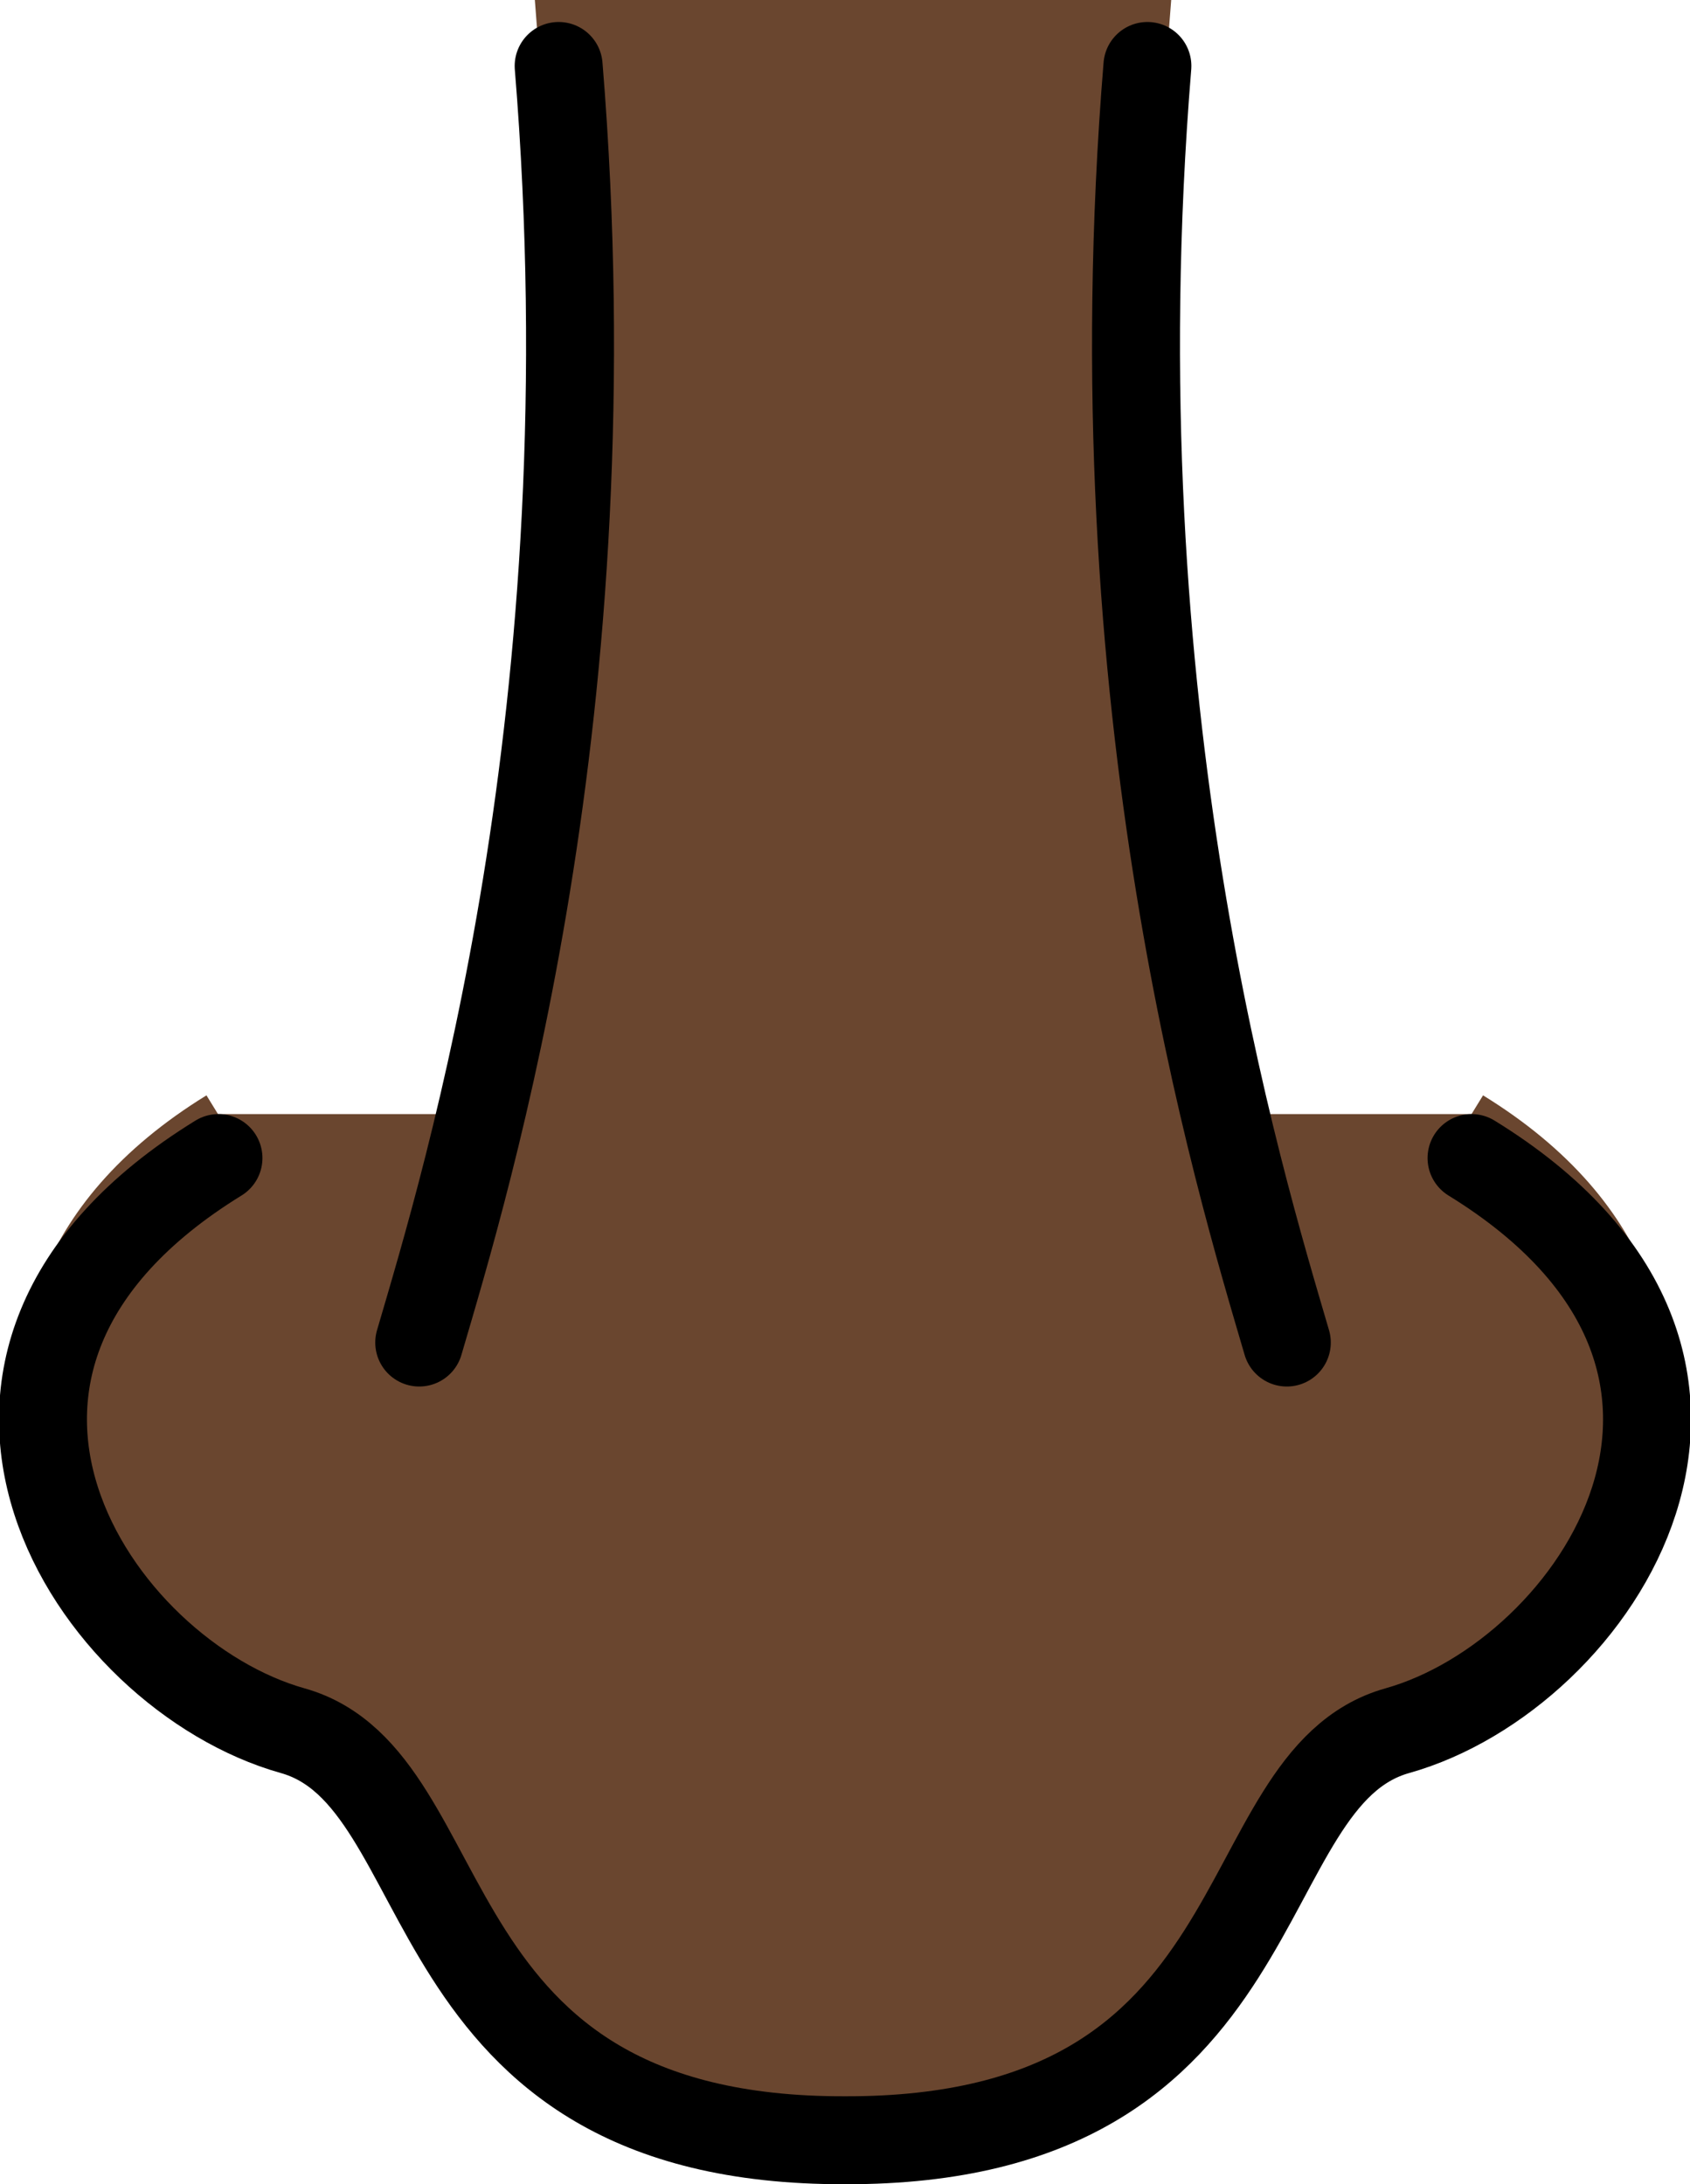 <?xml version="1.0" encoding="UTF-8" standalone="no"?>
<svg
   id="emoji"
   viewBox="0 0 38.438 49.667"
   version="1.1"
   sodipodi:docname="1f443-1f3ff.svg"
   width="38.438"
   height="49.667"
   xmlns:inkscape="http://www.inkscape.org/namespaces/inkscape"
   xmlns:sodipodi="http://sodipodi.sourceforge.net/DTD/sodipodi-0.dtd"
   xmlns="http://www.w3.org/2000/svg"
   xmlns:svg="http://www.w3.org/2000/svg">
  <defs
     id="defs5" />
  <sodipodi:namedview
     id="namedview5"
     pagecolor="#ffffff"
     bordercolor="#000000"
     borderopacity="0.25"
     inkscape:showpageshadow="2"
     inkscape:pageopacity="0.0"
     inkscape:pagecheckerboard="0"
     inkscape:deskcolor="#d1d1d1" />
  <g
     id="color"
     transform="translate(-16.781,-11.375)" />
  <g
     id="hair"
     transform="translate(-16.781,-11.375)" />
  <g
     id="skin"
     transform="translate(-16.781,-11.375)">
    <path
       fill="#6a462f"
       stroke="#6a462f"
       d="M 46.05,41.903 C 44.971,38.097 41.678,27.036 42.878,11.875 h -13.391 c 1.2,15.161 -2.093,26.222 -3.171,30.028"
       id="path1" />
    <path
       fill="#6a462f"
       stroke="#6a462f"
       d="M 50.25,36.708 C 57.833,41.374 53.083,49.46 48.562,50.729 44.642,51.83 46,60.068 36,60.042 26,60.068 27.358,51.83 23.438,50.729 18.917,49.46 14.156,41.374 21.739,36.708"
       id="path2" />
  </g>
  <g
     id="skin-shadow"
     transform="translate(-16.781,-11.375)" />
  <g
     id="line"
     transform="translate(-16.781,-11.375)">
    <path
       fill="none"
       stroke="#000000"
       stroke-linecap="round"
       stroke-linejoin="round"
       stroke-miterlimit="10"
       stroke-width="2"
       d="m 29.487,12.875 c 1.2,14.656 -2.093,25.348 -3.171,29.028"
       id="path3" />
    <path
       fill="none"
       stroke="#000000"
       stroke-linecap="round"
       stroke-linejoin="round"
       stroke-miterlimit="10"
       stroke-width="2"
       d="m 42.878,12.875 c -1.2,14.656 2.093,25.348 3.171,29.028"
       id="path4" />
    <path
       fill="none"
       stroke="#000000"
       stroke-linecap="round"
       stroke-linejoin="round"
       stroke-miterlimit="10"
       stroke-width="2"
       d="M 50.25,37.708 C 57.833,42.375 53.083,49.46 48.562,50.729 44.642,51.83 46,60.068 36,60.042 26,60.068 27.358,51.83 23.438,50.729 18.917,49.46 14.167,42.375 21.75,37.708"
       id="path5" />
  </g>
</svg>
